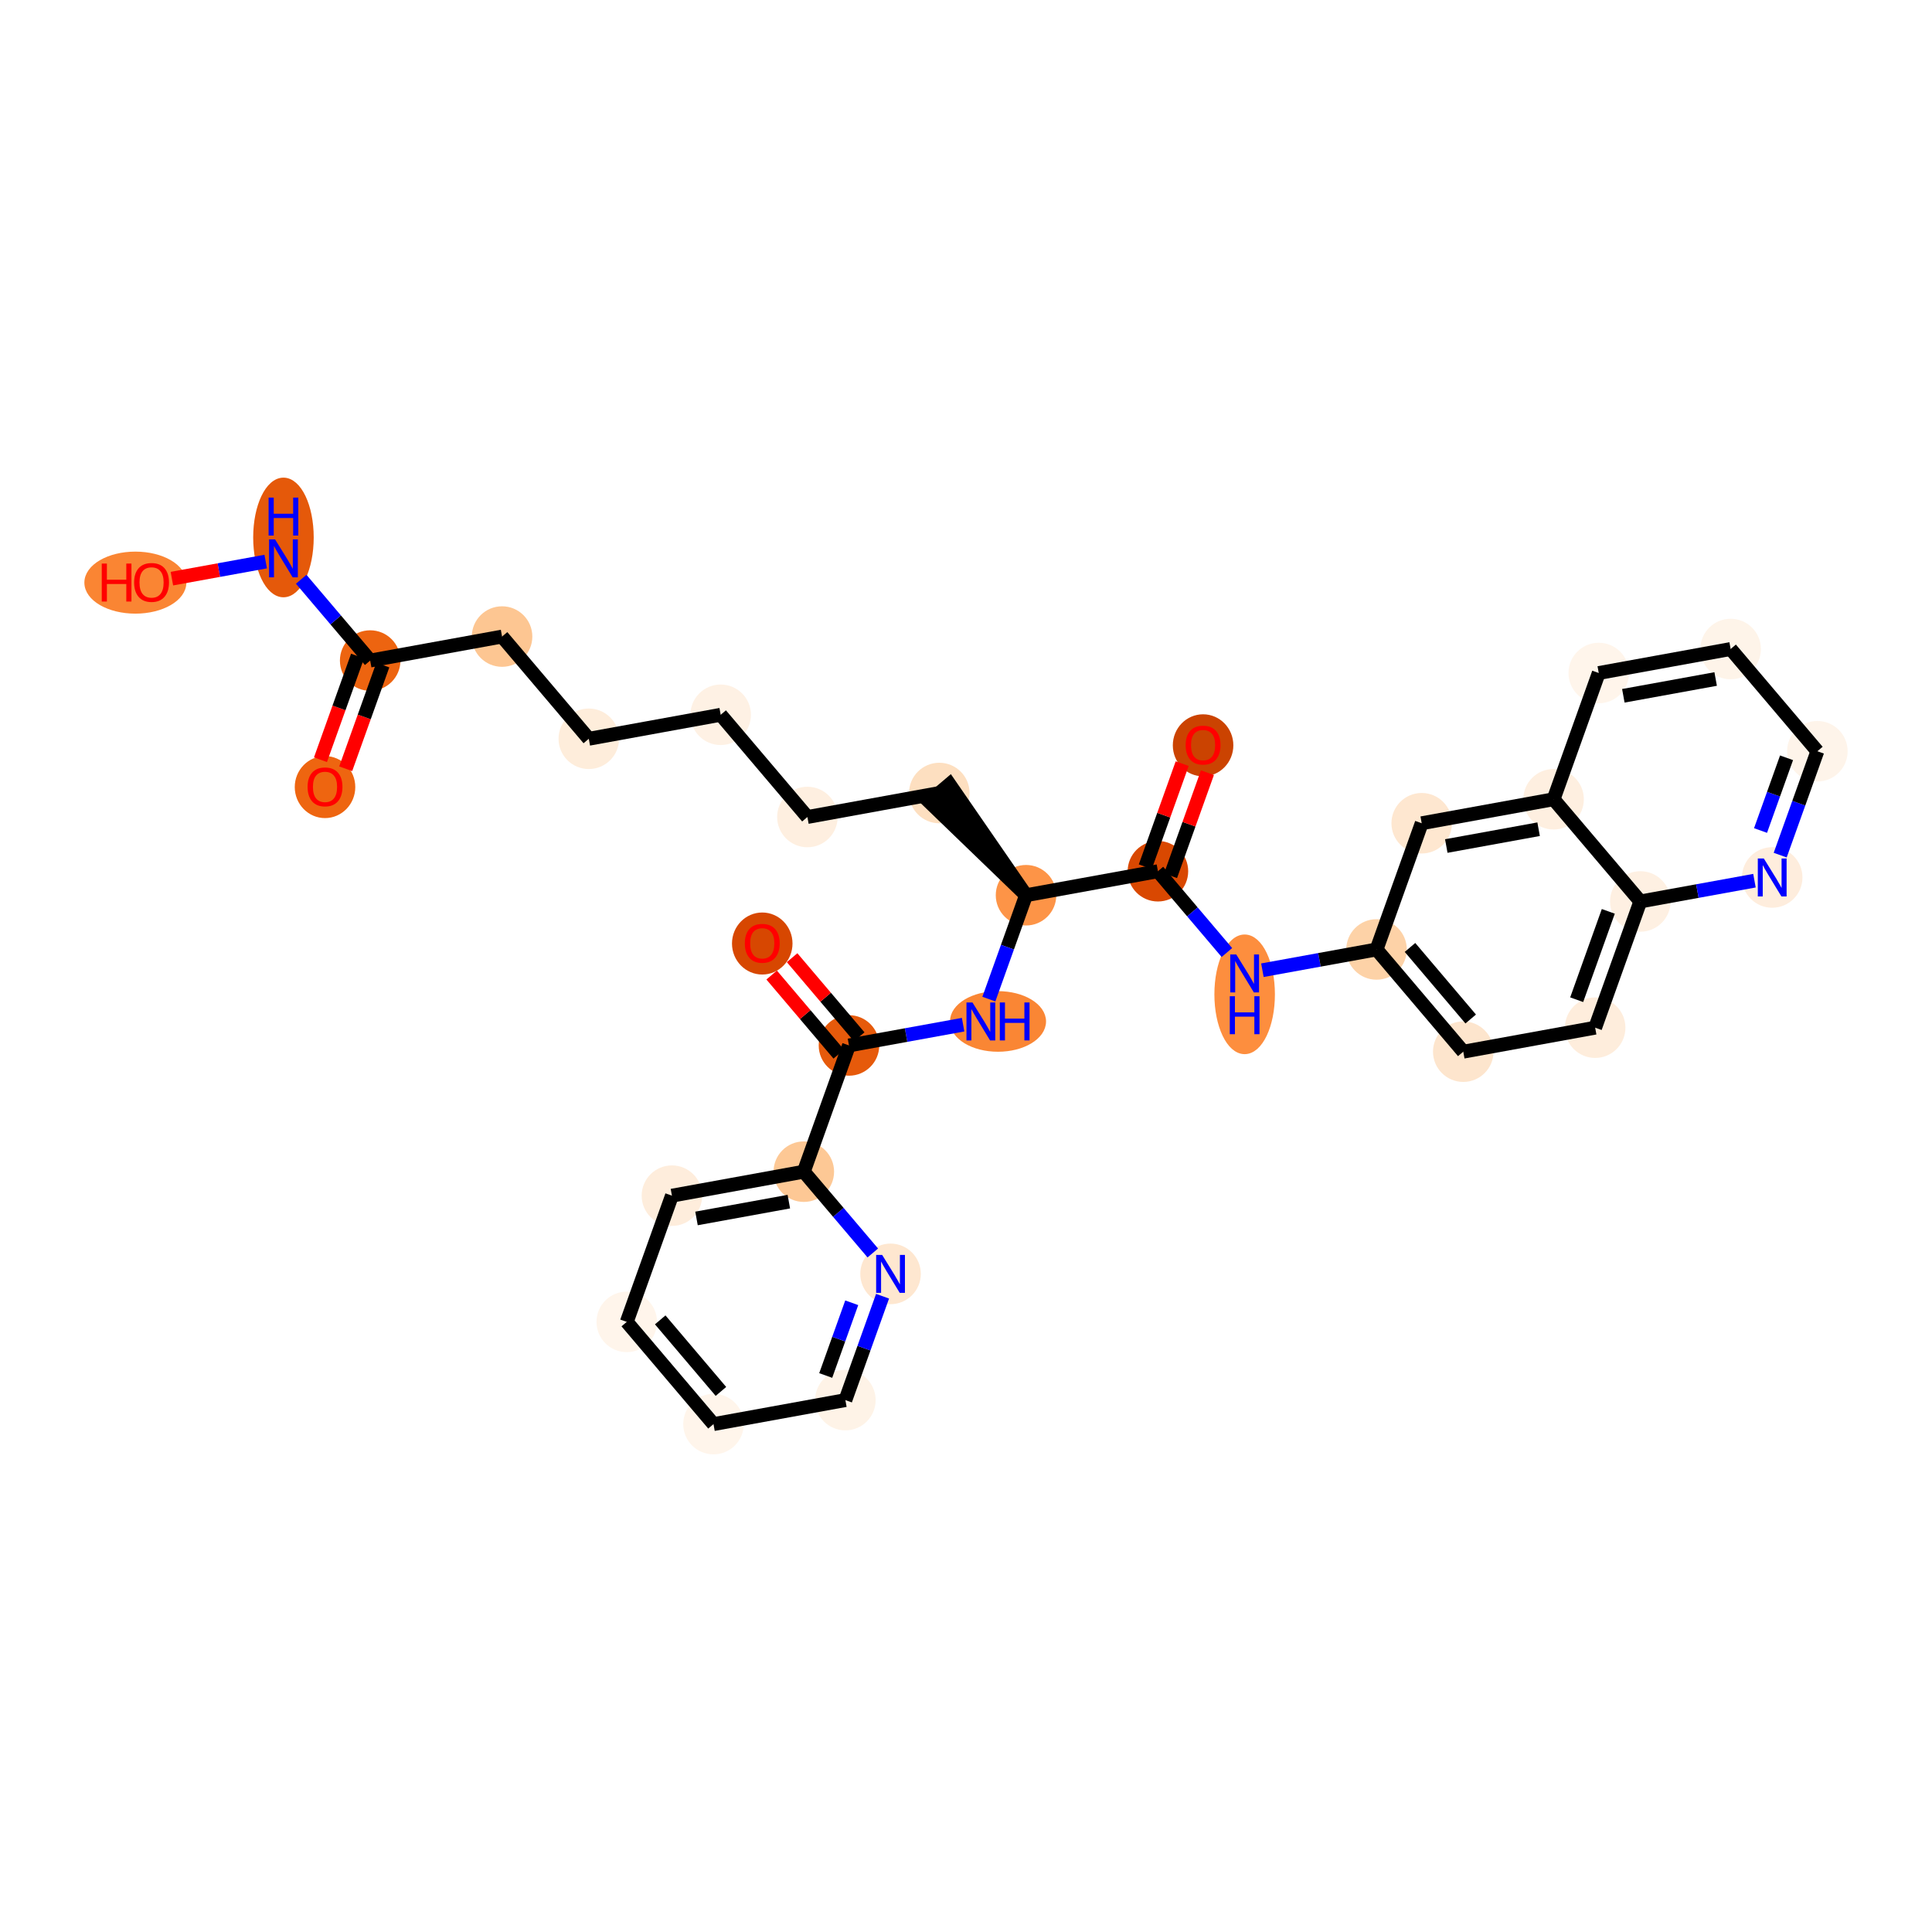 <?xml version='1.0' encoding='iso-8859-1'?>
<svg version='1.1' baseProfile='full'
              xmlns='http://www.w3.org/2000/svg'
                      xmlns:rdkit='http://www.rdkit.org/xml'
                      xmlns:xlink='http://www.w3.org/1999/xlink'
                  xml:space='preserve'
width='280px' height='280px' viewBox='0 0 280 280'>
<!-- END OF HEADER -->
<rect style='opacity:1.0;fill:#FFFFFF;stroke:none' width='280' height='280' x='0' y='0'> </rect>
<ellipse cx='47.104' cy='114.069' rx='3.886' ry='3.995'  style='fill:#EE6510;fill-rule:evenodd;stroke:#EE6510;stroke-width:1.0px;stroke-linecap:butt;stroke-linejoin:miter;stroke-opacity:1' />
<ellipse cx='53.649' cy='95.733' rx='3.886' ry='3.886'  style='fill:#ED6410;fill-rule:evenodd;stroke:#ED6410;stroke-width:1.0px;stroke-linecap:butt;stroke-linejoin:miter;stroke-opacity:1' />
<ellipse cx='72.763' cy='92.255' rx='3.886' ry='3.886'  style='fill:#FDC692;fill-rule:evenodd;stroke:#FDC692;stroke-width:1.0px;stroke-linecap:butt;stroke-linejoin:miter;stroke-opacity:1' />
<ellipse cx='85.333' cy='107.07' rx='3.886' ry='3.886'  style='fill:#FEEDDB;fill-rule:evenodd;stroke:#FEEDDB;stroke-width:1.0px;stroke-linecap:butt;stroke-linejoin:miter;stroke-opacity:1' />
<ellipse cx='104.447' cy='103.592' rx='3.886' ry='3.886'  style='fill:#FEF1E4;fill-rule:evenodd;stroke:#FEF1E4;stroke-width:1.0px;stroke-linecap:butt;stroke-linejoin:miter;stroke-opacity:1' />
<ellipse cx='117.016' cy='118.407' rx='3.886' ry='3.886'  style='fill:#FEEFE0;fill-rule:evenodd;stroke:#FEEFE0;stroke-width:1.0px;stroke-linecap:butt;stroke-linejoin:miter;stroke-opacity:1' />
<ellipse cx='136.131' cy='114.929' rx='3.886' ry='3.886'  style='fill:#FDDFC0;fill-rule:evenodd;stroke:#FDDFC0;stroke-width:1.0px;stroke-linecap:butt;stroke-linejoin:miter;stroke-opacity:1' />
<ellipse cx='148.7' cy='129.743' rx='3.886' ry='3.886'  style='fill:#FD9447;fill-rule:evenodd;stroke:#FD9447;stroke-width:1.0px;stroke-linecap:butt;stroke-linejoin:miter;stroke-opacity:1' />
<ellipse cx='144.638' cy='148.036' rx='6.462' ry='3.891'  style='fill:#FA8634;fill-rule:evenodd;stroke:#FA8634;stroke-width:1.0px;stroke-linecap:butt;stroke-linejoin:miter;stroke-opacity:1' />
<ellipse cx='123.04' cy='151.514' rx='3.886' ry='3.886'  style='fill:#E65A0B;fill-rule:evenodd;stroke:#E65A0B;stroke-width:1.0px;stroke-linecap:butt;stroke-linejoin:miter;stroke-opacity:1' />
<ellipse cx='110.471' cy='136.742' rx='3.886' ry='3.995'  style='fill:#D74701;fill-rule:evenodd;stroke:#D74701;stroke-width:1.0px;stroke-linecap:butt;stroke-linejoin:miter;stroke-opacity:1' />
<ellipse cx='116.495' cy='169.807' rx='3.886' ry='3.886'  style='fill:#FDC895;fill-rule:evenodd;stroke:#FDC895;stroke-width:1.0px;stroke-linecap:butt;stroke-linejoin:miter;stroke-opacity:1' />
<ellipse cx='97.381' cy='173.285' rx='3.886' ry='3.886'  style='fill:#FEEDDC;fill-rule:evenodd;stroke:#FEEDDC;stroke-width:1.0px;stroke-linecap:butt;stroke-linejoin:miter;stroke-opacity:1' />
<ellipse cx='90.835' cy='191.577' rx='3.886' ry='3.886'  style='fill:#FFF5EB;fill-rule:evenodd;stroke:#FFF5EB;stroke-width:1.0px;stroke-linecap:butt;stroke-linejoin:miter;stroke-opacity:1' />
<ellipse cx='103.405' cy='206.392' rx='3.886' ry='3.886'  style='fill:#FFF5EB;fill-rule:evenodd;stroke:#FFF5EB;stroke-width:1.0px;stroke-linecap:butt;stroke-linejoin:miter;stroke-opacity:1' />
<ellipse cx='122.519' cy='202.914' rx='3.886' ry='3.886'  style='fill:#FEF3E7;fill-rule:evenodd;stroke:#FEF3E7;stroke-width:1.0px;stroke-linecap:butt;stroke-linejoin:miter;stroke-opacity:1' />
<ellipse cx='129.064' cy='184.621' rx='3.886' ry='3.891'  style='fill:#FEE7D0;fill-rule:evenodd;stroke:#FEE7D0;stroke-width:1.0px;stroke-linecap:butt;stroke-linejoin:miter;stroke-opacity:1' />
<ellipse cx='167.815' cy='126.265' rx='3.886' ry='3.886'  style='fill:#D94801;fill-rule:evenodd;stroke:#D94801;stroke-width:1.0px;stroke-linecap:butt;stroke-linejoin:miter;stroke-opacity:1' />
<ellipse cx='174.36' cy='108.016' rx='3.886' ry='3.995'  style='fill:#CB4301;fill-rule:evenodd;stroke:#CB4301;stroke-width:1.0px;stroke-linecap:butt;stroke-linejoin:miter;stroke-opacity:1' />
<ellipse cx='180.384' cy='144.106' rx='3.886' ry='8.17'  style='fill:#FD8E3E;fill-rule:evenodd;stroke:#FD8E3E;stroke-width:1.0px;stroke-linecap:butt;stroke-linejoin:miter;stroke-opacity:1' />
<ellipse cx='199.498' cy='137.602' rx='3.886' ry='3.886'  style='fill:#FDD2A7;fill-rule:evenodd;stroke:#FDD2A7;stroke-width:1.0px;stroke-linecap:butt;stroke-linejoin:miter;stroke-opacity:1' />
<ellipse cx='212.068' cy='152.417' rx='3.886' ry='3.886'  style='fill:#FDE5CD;fill-rule:evenodd;stroke:#FDE5CD;stroke-width:1.0px;stroke-linecap:butt;stroke-linejoin:miter;stroke-opacity:1' />
<ellipse cx='231.182' cy='148.939' rx='3.886' ry='3.886'  style='fill:#FEEDDC;fill-rule:evenodd;stroke:#FEEDDC;stroke-width:1.0px;stroke-linecap:butt;stroke-linejoin:miter;stroke-opacity:1' />
<ellipse cx='237.727' cy='130.646' rx='3.886' ry='3.886'  style='fill:#FEF0E2;fill-rule:evenodd;stroke:#FEF0E2;stroke-width:1.0px;stroke-linecap:butt;stroke-linejoin:miter;stroke-opacity:1' />
<ellipse cx='256.842' cy='127.168' rx='3.886' ry='3.891'  style='fill:#FEEDDD;fill-rule:evenodd;stroke:#FEEDDD;stroke-width:1.0px;stroke-linecap:butt;stroke-linejoin:miter;stroke-opacity:1' />
<ellipse cx='263.387' cy='108.876' rx='3.886' ry='3.886'  style='fill:#FEF4EA;fill-rule:evenodd;stroke:#FEF4EA;stroke-width:1.0px;stroke-linecap:butt;stroke-linejoin:miter;stroke-opacity:1' />
<ellipse cx='250.818' cy='94.061' rx='3.886' ry='3.886'  style='fill:#FEF4E9;fill-rule:evenodd;stroke:#FEF4E9;stroke-width:1.0px;stroke-linecap:butt;stroke-linejoin:miter;stroke-opacity:1' />
<ellipse cx='231.703' cy='97.539' rx='3.886' ry='3.886'  style='fill:#FFF5EB;fill-rule:evenodd;stroke:#FFF5EB;stroke-width:1.0px;stroke-linecap:butt;stroke-linejoin:miter;stroke-opacity:1' />
<ellipse cx='225.158' cy='115.832' rx='3.886' ry='3.886'  style='fill:#FEEFE0;fill-rule:evenodd;stroke:#FEEFE0;stroke-width:1.0px;stroke-linecap:butt;stroke-linejoin:miter;stroke-opacity:1' />
<ellipse cx='206.044' cy='119.31' rx='3.886' ry='3.886'  style='fill:#FEE7D0;fill-rule:evenodd;stroke:#FEE7D0;stroke-width:1.0px;stroke-linecap:butt;stroke-linejoin:miter;stroke-opacity:1' />
<ellipse cx='41.08' cy='77.893' rx='3.886' ry='8.17'  style='fill:#E5590A;fill-rule:evenodd;stroke:#E5590A;stroke-width:1.0px;stroke-linecap:butt;stroke-linejoin:miter;stroke-opacity:1' />
<ellipse cx='19.618' cy='84.439' rx='6.891' ry='3.995'  style='fill:#FA8533;fill-rule:evenodd;stroke:#FA8533;stroke-width:1.0px;stroke-linecap:butt;stroke-linejoin:miter;stroke-opacity:1' />
<path class='bond-0 atom-0 atom-1' d='M 50.102,111.413 L 52.79,103.9' style='fill:none;fill-rule:evenodd;stroke:#FF0000;stroke-width:2.0px;stroke-linecap:butt;stroke-linejoin:miter;stroke-opacity:1' />
<path class='bond-0 atom-0 atom-1' d='M 52.79,103.9 L 55.478,96.388' style='fill:none;fill-rule:evenodd;stroke:#000000;stroke-width:2.0px;stroke-linecap:butt;stroke-linejoin:miter;stroke-opacity:1' />
<path class='bond-0 atom-0 atom-1' d='M 46.444,110.104 L 49.132,102.591' style='fill:none;fill-rule:evenodd;stroke:#FF0000;stroke-width:2.0px;stroke-linecap:butt;stroke-linejoin:miter;stroke-opacity:1' />
<path class='bond-0 atom-0 atom-1' d='M 49.132,102.591 L 51.82,95.079' style='fill:none;fill-rule:evenodd;stroke:#000000;stroke-width:2.0px;stroke-linecap:butt;stroke-linejoin:miter;stroke-opacity:1' />
<path class='bond-1 atom-1 atom-2' d='M 53.649,95.733 L 72.763,92.255' style='fill:none;fill-rule:evenodd;stroke:#000000;stroke-width:2.0px;stroke-linecap:butt;stroke-linejoin:miter;stroke-opacity:1' />
<path class='bond-29 atom-1 atom-30' d='M 53.649,95.733 L 48.65,89.842' style='fill:none;fill-rule:evenodd;stroke:#000000;stroke-width:2.0px;stroke-linecap:butt;stroke-linejoin:miter;stroke-opacity:1' />
<path class='bond-29 atom-1 atom-30' d='M 48.65,89.842 L 43.652,83.951' style='fill:none;fill-rule:evenodd;stroke:#0000FF;stroke-width:2.0px;stroke-linecap:butt;stroke-linejoin:miter;stroke-opacity:1' />
<path class='bond-2 atom-2 atom-3' d='M 72.763,92.255 L 85.333,107.07' style='fill:none;fill-rule:evenodd;stroke:#000000;stroke-width:2.0px;stroke-linecap:butt;stroke-linejoin:miter;stroke-opacity:1' />
<path class='bond-3 atom-3 atom-4' d='M 85.333,107.07 L 104.447,103.592' style='fill:none;fill-rule:evenodd;stroke:#000000;stroke-width:2.0px;stroke-linecap:butt;stroke-linejoin:miter;stroke-opacity:1' />
<path class='bond-4 atom-4 atom-5' d='M 104.447,103.592 L 117.016,118.407' style='fill:none;fill-rule:evenodd;stroke:#000000;stroke-width:2.0px;stroke-linecap:butt;stroke-linejoin:miter;stroke-opacity:1' />
<path class='bond-5 atom-5 atom-6' d='M 117.016,118.407 L 136.131,114.929' style='fill:none;fill-rule:evenodd;stroke:#000000;stroke-width:2.0px;stroke-linecap:butt;stroke-linejoin:miter;stroke-opacity:1' />
<path class='bond-6 atom-7 atom-6' d='M 148.7,129.743 L 137.612,113.672 L 134.649,116.186 Z' style='fill:#000000;fill-rule:evenodd;fill-opacity:1;stroke:#000000;stroke-width:2.0px;stroke-linecap:butt;stroke-linejoin:miter;stroke-opacity:1;' />
<path class='bond-7 atom-7 atom-8' d='M 148.7,129.743 L 146.007,137.271' style='fill:none;fill-rule:evenodd;stroke:#000000;stroke-width:2.0px;stroke-linecap:butt;stroke-linejoin:miter;stroke-opacity:1' />
<path class='bond-7 atom-7 atom-8' d='M 146.007,137.271 L 143.313,144.799' style='fill:none;fill-rule:evenodd;stroke:#0000FF;stroke-width:2.0px;stroke-linecap:butt;stroke-linejoin:miter;stroke-opacity:1' />
<path class='bond-16 atom-7 atom-17' d='M 148.7,129.743 L 167.815,126.265' style='fill:none;fill-rule:evenodd;stroke:#000000;stroke-width:2.0px;stroke-linecap:butt;stroke-linejoin:miter;stroke-opacity:1' />
<path class='bond-8 atom-8 atom-9' d='M 139.583,148.504 L 131.312,150.009' style='fill:none;fill-rule:evenodd;stroke:#0000FF;stroke-width:2.0px;stroke-linecap:butt;stroke-linejoin:miter;stroke-opacity:1' />
<path class='bond-8 atom-8 atom-9' d='M 131.312,150.009 L 123.04,151.514' style='fill:none;fill-rule:evenodd;stroke:#000000;stroke-width:2.0px;stroke-linecap:butt;stroke-linejoin:miter;stroke-opacity:1' />
<path class='bond-9 atom-9 atom-10' d='M 124.522,150.257 L 119.66,144.526' style='fill:none;fill-rule:evenodd;stroke:#000000;stroke-width:2.0px;stroke-linecap:butt;stroke-linejoin:miter;stroke-opacity:1' />
<path class='bond-9 atom-9 atom-10' d='M 119.66,144.526 L 114.798,138.796' style='fill:none;fill-rule:evenodd;stroke:#FF0000;stroke-width:2.0px;stroke-linecap:butt;stroke-linejoin:miter;stroke-opacity:1' />
<path class='bond-9 atom-9 atom-10' d='M 121.559,152.771 L 116.697,147.04' style='fill:none;fill-rule:evenodd;stroke:#000000;stroke-width:2.0px;stroke-linecap:butt;stroke-linejoin:miter;stroke-opacity:1' />
<path class='bond-9 atom-9 atom-10' d='M 116.697,147.04 L 111.835,141.31' style='fill:none;fill-rule:evenodd;stroke:#FF0000;stroke-width:2.0px;stroke-linecap:butt;stroke-linejoin:miter;stroke-opacity:1' />
<path class='bond-10 atom-9 atom-11' d='M 123.04,151.514 L 116.495,169.807' style='fill:none;fill-rule:evenodd;stroke:#000000;stroke-width:2.0px;stroke-linecap:butt;stroke-linejoin:miter;stroke-opacity:1' />
<path class='bond-11 atom-11 atom-12' d='M 116.495,169.807 L 97.381,173.285' style='fill:none;fill-rule:evenodd;stroke:#000000;stroke-width:2.0px;stroke-linecap:butt;stroke-linejoin:miter;stroke-opacity:1' />
<path class='bond-11 atom-11 atom-12' d='M 114.324,174.151 L 100.943,176.586' style='fill:none;fill-rule:evenodd;stroke:#000000;stroke-width:2.0px;stroke-linecap:butt;stroke-linejoin:miter;stroke-opacity:1' />
<path class='bond-31 atom-16 atom-11' d='M 126.492,181.589 L 121.494,175.698' style='fill:none;fill-rule:evenodd;stroke:#0000FF;stroke-width:2.0px;stroke-linecap:butt;stroke-linejoin:miter;stroke-opacity:1' />
<path class='bond-31 atom-16 atom-11' d='M 121.494,175.698 L 116.495,169.807' style='fill:none;fill-rule:evenodd;stroke:#000000;stroke-width:2.0px;stroke-linecap:butt;stroke-linejoin:miter;stroke-opacity:1' />
<path class='bond-12 atom-12 atom-13' d='M 97.381,173.285 L 90.835,191.577' style='fill:none;fill-rule:evenodd;stroke:#000000;stroke-width:2.0px;stroke-linecap:butt;stroke-linejoin:miter;stroke-opacity:1' />
<path class='bond-13 atom-13 atom-14' d='M 90.835,191.577 L 103.405,206.392' style='fill:none;fill-rule:evenodd;stroke:#000000;stroke-width:2.0px;stroke-linecap:butt;stroke-linejoin:miter;stroke-opacity:1' />
<path class='bond-13 atom-13 atom-14' d='M 95.684,191.286 L 104.482,201.656' style='fill:none;fill-rule:evenodd;stroke:#000000;stroke-width:2.0px;stroke-linecap:butt;stroke-linejoin:miter;stroke-opacity:1' />
<path class='bond-14 atom-14 atom-15' d='M 103.405,206.392 L 122.519,202.914' style='fill:none;fill-rule:evenodd;stroke:#000000;stroke-width:2.0px;stroke-linecap:butt;stroke-linejoin:miter;stroke-opacity:1' />
<path class='bond-15 atom-15 atom-16' d='M 122.519,202.914 L 125.213,195.386' style='fill:none;fill-rule:evenodd;stroke:#000000;stroke-width:2.0px;stroke-linecap:butt;stroke-linejoin:miter;stroke-opacity:1' />
<path class='bond-15 atom-15 atom-16' d='M 125.213,195.386 L 127.906,187.858' style='fill:none;fill-rule:evenodd;stroke:#0000FF;stroke-width:2.0px;stroke-linecap:butt;stroke-linejoin:miter;stroke-opacity:1' />
<path class='bond-15 atom-15 atom-16' d='M 119.669,199.347 L 121.554,194.077' style='fill:none;fill-rule:evenodd;stroke:#000000;stroke-width:2.0px;stroke-linecap:butt;stroke-linejoin:miter;stroke-opacity:1' />
<path class='bond-15 atom-15 atom-16' d='M 121.554,194.077 L 123.44,188.807' style='fill:none;fill-rule:evenodd;stroke:#0000FF;stroke-width:2.0px;stroke-linecap:butt;stroke-linejoin:miter;stroke-opacity:1' />
<path class='bond-17 atom-17 atom-18' d='M 169.644,126.92 L 172.317,119.45' style='fill:none;fill-rule:evenodd;stroke:#000000;stroke-width:2.0px;stroke-linecap:butt;stroke-linejoin:miter;stroke-opacity:1' />
<path class='bond-17 atom-17 atom-18' d='M 172.317,119.45 L 174.989,111.981' style='fill:none;fill-rule:evenodd;stroke:#FF0000;stroke-width:2.0px;stroke-linecap:butt;stroke-linejoin:miter;stroke-opacity:1' />
<path class='bond-17 atom-17 atom-18' d='M 165.985,125.611 L 168.658,118.141' style='fill:none;fill-rule:evenodd;stroke:#000000;stroke-width:2.0px;stroke-linecap:butt;stroke-linejoin:miter;stroke-opacity:1' />
<path class='bond-17 atom-17 atom-18' d='M 168.658,118.141 L 171.331,110.672' style='fill:none;fill-rule:evenodd;stroke:#FF0000;stroke-width:2.0px;stroke-linecap:butt;stroke-linejoin:miter;stroke-opacity:1' />
<path class='bond-18 atom-17 atom-19' d='M 167.815,126.265 L 172.813,132.157' style='fill:none;fill-rule:evenodd;stroke:#000000;stroke-width:2.0px;stroke-linecap:butt;stroke-linejoin:miter;stroke-opacity:1' />
<path class='bond-18 atom-17 atom-19' d='M 172.813,132.157 L 177.812,138.048' style='fill:none;fill-rule:evenodd;stroke:#0000FF;stroke-width:2.0px;stroke-linecap:butt;stroke-linejoin:miter;stroke-opacity:1' />
<path class='bond-19 atom-19 atom-20' d='M 182.956,140.612 L 191.227,139.107' style='fill:none;fill-rule:evenodd;stroke:#0000FF;stroke-width:2.0px;stroke-linecap:butt;stroke-linejoin:miter;stroke-opacity:1' />
<path class='bond-19 atom-19 atom-20' d='M 191.227,139.107 L 199.498,137.602' style='fill:none;fill-rule:evenodd;stroke:#000000;stroke-width:2.0px;stroke-linecap:butt;stroke-linejoin:miter;stroke-opacity:1' />
<path class='bond-20 atom-20 atom-21' d='M 199.498,137.602 L 212.068,152.417' style='fill:none;fill-rule:evenodd;stroke:#000000;stroke-width:2.0px;stroke-linecap:butt;stroke-linejoin:miter;stroke-opacity:1' />
<path class='bond-20 atom-20 atom-21' d='M 204.347,137.31 L 213.145,147.681' style='fill:none;fill-rule:evenodd;stroke:#000000;stroke-width:2.0px;stroke-linecap:butt;stroke-linejoin:miter;stroke-opacity:1' />
<path class='bond-32 atom-29 atom-20' d='M 206.044,119.31 L 199.498,137.602' style='fill:none;fill-rule:evenodd;stroke:#000000;stroke-width:2.0px;stroke-linecap:butt;stroke-linejoin:miter;stroke-opacity:1' />
<path class='bond-21 atom-21 atom-22' d='M 212.068,152.417 L 231.182,148.939' style='fill:none;fill-rule:evenodd;stroke:#000000;stroke-width:2.0px;stroke-linecap:butt;stroke-linejoin:miter;stroke-opacity:1' />
<path class='bond-22 atom-22 atom-23' d='M 231.182,148.939 L 237.727,130.646' style='fill:none;fill-rule:evenodd;stroke:#000000;stroke-width:2.0px;stroke-linecap:butt;stroke-linejoin:miter;stroke-opacity:1' />
<path class='bond-22 atom-22 atom-23' d='M 228.505,144.886 L 233.087,132.081' style='fill:none;fill-rule:evenodd;stroke:#000000;stroke-width:2.0px;stroke-linecap:butt;stroke-linejoin:miter;stroke-opacity:1' />
<path class='bond-23 atom-23 atom-24' d='M 237.727,130.646 L 245.998,129.141' style='fill:none;fill-rule:evenodd;stroke:#000000;stroke-width:2.0px;stroke-linecap:butt;stroke-linejoin:miter;stroke-opacity:1' />
<path class='bond-23 atom-23 atom-24' d='M 245.998,129.141 L 254.27,127.636' style='fill:none;fill-rule:evenodd;stroke:#0000FF;stroke-width:2.0px;stroke-linecap:butt;stroke-linejoin:miter;stroke-opacity:1' />
<path class='bond-33 atom-28 atom-23' d='M 225.158,115.832 L 237.727,130.646' style='fill:none;fill-rule:evenodd;stroke:#000000;stroke-width:2.0px;stroke-linecap:butt;stroke-linejoin:miter;stroke-opacity:1' />
<path class='bond-24 atom-24 atom-25' d='M 258,123.931 L 260.694,116.404' style='fill:none;fill-rule:evenodd;stroke:#0000FF;stroke-width:2.0px;stroke-linecap:butt;stroke-linejoin:miter;stroke-opacity:1' />
<path class='bond-24 atom-24 atom-25' d='M 260.694,116.404 L 263.387,108.876' style='fill:none;fill-rule:evenodd;stroke:#000000;stroke-width:2.0px;stroke-linecap:butt;stroke-linejoin:miter;stroke-opacity:1' />
<path class='bond-24 atom-24 atom-25' d='M 255.15,120.364 L 257.035,115.094' style='fill:none;fill-rule:evenodd;stroke:#0000FF;stroke-width:2.0px;stroke-linecap:butt;stroke-linejoin:miter;stroke-opacity:1' />
<path class='bond-24 atom-24 atom-25' d='M 257.035,115.094 L 258.92,109.825' style='fill:none;fill-rule:evenodd;stroke:#000000;stroke-width:2.0px;stroke-linecap:butt;stroke-linejoin:miter;stroke-opacity:1' />
<path class='bond-25 atom-25 atom-26' d='M 263.387,108.876 L 250.818,94.061' style='fill:none;fill-rule:evenodd;stroke:#000000;stroke-width:2.0px;stroke-linecap:butt;stroke-linejoin:miter;stroke-opacity:1' />
<path class='bond-26 atom-26 atom-27' d='M 250.818,94.061 L 231.703,97.539' style='fill:none;fill-rule:evenodd;stroke:#000000;stroke-width:2.0px;stroke-linecap:butt;stroke-linejoin:miter;stroke-opacity:1' />
<path class='bond-26 atom-26 atom-27' d='M 248.646,98.406 L 235.266,100.84' style='fill:none;fill-rule:evenodd;stroke:#000000;stroke-width:2.0px;stroke-linecap:butt;stroke-linejoin:miter;stroke-opacity:1' />
<path class='bond-27 atom-27 atom-28' d='M 231.703,97.539 L 225.158,115.832' style='fill:none;fill-rule:evenodd;stroke:#000000;stroke-width:2.0px;stroke-linecap:butt;stroke-linejoin:miter;stroke-opacity:1' />
<path class='bond-28 atom-28 atom-29' d='M 225.158,115.832 L 206.044,119.31' style='fill:none;fill-rule:evenodd;stroke:#000000;stroke-width:2.0px;stroke-linecap:butt;stroke-linejoin:miter;stroke-opacity:1' />
<path class='bond-28 atom-28 atom-29' d='M 222.987,120.176 L 209.606,122.611' style='fill:none;fill-rule:evenodd;stroke:#000000;stroke-width:2.0px;stroke-linecap:butt;stroke-linejoin:miter;stroke-opacity:1' />
<path class='bond-30 atom-30 atom-31' d='M 38.507,81.387 L 31.709,82.624' style='fill:none;fill-rule:evenodd;stroke:#0000FF;stroke-width:2.0px;stroke-linecap:butt;stroke-linejoin:miter;stroke-opacity:1' />
<path class='bond-30 atom-30 atom-31' d='M 31.709,82.624 L 24.911,83.861' style='fill:none;fill-rule:evenodd;stroke:#FF0000;stroke-width:2.0px;stroke-linecap:butt;stroke-linejoin:miter;stroke-opacity:1' />
<path  class='atom-0' d='M 44.578 114.042
Q 44.578 112.72, 45.231 111.982
Q 45.884 111.244, 47.104 111.244
Q 48.324 111.244, 48.977 111.982
Q 49.629 112.72, 49.629 114.042
Q 49.629 115.378, 48.969 116.14
Q 48.308 116.894, 47.104 116.894
Q 45.891 116.894, 45.231 116.14
Q 44.578 115.386, 44.578 114.042
M 47.104 116.272
Q 47.943 116.272, 48.394 115.712
Q 48.852 115.145, 48.852 114.042
Q 48.852 112.961, 48.394 112.417
Q 47.943 111.866, 47.104 111.866
Q 46.264 111.866, 45.806 112.41
Q 45.355 112.954, 45.355 114.042
Q 45.355 115.153, 45.806 115.712
Q 46.264 116.272, 47.104 116.272
' fill='#FF0000'/>
<path  class='atom-8' d='M 140.939 145.285
L 142.742 148.199
Q 142.92 148.487, 143.208 149.007
Q 143.495 149.528, 143.511 149.559
L 143.511 145.285
L 144.242 145.285
L 144.242 150.787
L 143.488 150.787
L 141.553 147.601
Q 141.327 147.228, 141.086 146.8
Q 140.853 146.373, 140.783 146.241
L 140.783 150.787
L 140.068 150.787
L 140.068 145.285
L 140.939 145.285
' fill='#0000FF'/>
<path  class='atom-8' d='M 144.902 145.285
L 145.648 145.285
L 145.648 147.624
L 148.461 147.624
L 148.461 145.285
L 149.207 145.285
L 149.207 150.787
L 148.461 150.787
L 148.461 148.246
L 145.648 148.246
L 145.648 150.787
L 144.902 150.787
L 144.902 145.285
' fill='#0000FF'/>
<path  class='atom-10' d='M 107.945 136.715
Q 107.945 135.394, 108.598 134.656
Q 109.251 133.917, 110.471 133.917
Q 111.691 133.917, 112.344 134.656
Q 112.997 135.394, 112.997 136.715
Q 112.997 138.052, 112.336 138.813
Q 111.676 139.567, 110.471 139.567
Q 109.259 139.567, 108.598 138.813
Q 107.945 138.059, 107.945 136.715
M 110.471 138.945
Q 111.31 138.945, 111.761 138.386
Q 112.22 137.818, 112.22 136.715
Q 112.22 135.635, 111.761 135.091
Q 111.31 134.539, 110.471 134.539
Q 109.632 134.539, 109.173 135.083
Q 108.723 135.627, 108.723 136.715
Q 108.723 137.826, 109.173 138.386
Q 109.632 138.945, 110.471 138.945
' fill='#FF0000'/>
<path  class='atom-16' d='M 127.848 181.87
L 129.651 184.785
Q 129.83 185.072, 130.117 185.593
Q 130.405 186.113, 130.421 186.144
L 130.421 181.87
L 131.151 181.87
L 131.151 187.372
L 130.397 187.372
L 128.462 184.186
Q 128.237 183.813, 127.996 183.386
Q 127.763 182.958, 127.693 182.826
L 127.693 187.372
L 126.978 187.372
L 126.978 181.87
L 127.848 181.87
' fill='#0000FF'/>
<path  class='atom-18' d='M 171.834 107.988
Q 171.834 106.667, 172.487 105.929
Q 173.14 105.191, 174.36 105.191
Q 175.58 105.191, 176.233 105.929
Q 176.886 106.667, 176.886 107.988
Q 176.886 109.325, 176.225 110.087
Q 175.564 110.84, 174.36 110.84
Q 173.148 110.84, 172.487 110.087
Q 171.834 109.333, 171.834 107.988
M 174.36 110.219
Q 175.199 110.219, 175.65 109.659
Q 176.108 109.092, 176.108 107.988
Q 176.108 106.908, 175.65 106.364
Q 175.199 105.812, 174.36 105.812
Q 173.521 105.812, 173.062 106.356
Q 172.611 106.9, 172.611 107.988
Q 172.611 109.1, 173.062 109.659
Q 173.521 110.219, 174.36 110.219
' fill='#FF0000'/>
<path  class='atom-19' d='M 179.168 138.329
L 180.971 141.243
Q 181.149 141.531, 181.437 142.052
Q 181.724 142.572, 181.74 142.603
L 181.74 138.329
L 182.47 138.329
L 182.47 143.831
L 181.717 143.831
L 179.782 140.645
Q 179.556 140.272, 179.315 139.844
Q 179.082 139.417, 179.012 139.285
L 179.012 143.831
L 178.297 143.831
L 178.297 138.329
L 179.168 138.329
' fill='#0000FF'/>
<path  class='atom-19' d='M 178.231 144.381
L 178.977 144.381
L 178.977 146.721
L 181.79 146.721
L 181.79 144.381
L 182.537 144.381
L 182.537 149.883
L 181.79 149.883
L 181.79 147.342
L 178.977 147.342
L 178.977 149.883
L 178.231 149.883
L 178.231 144.381
' fill='#0000FF'/>
<path  class='atom-24' d='M 255.626 124.417
L 257.429 127.331
Q 257.607 127.619, 257.895 128.14
Q 258.182 128.66, 258.198 128.691
L 258.198 124.417
L 258.928 124.417
L 258.928 129.919
L 258.175 129.919
L 256.24 126.733
Q 256.014 126.36, 255.773 125.933
Q 255.54 125.505, 255.47 125.373
L 255.47 129.919
L 254.755 129.919
L 254.755 124.417
L 255.626 124.417
' fill='#0000FF'/>
<path  class='atom-30' d='M 39.863 78.168
L 41.666 81.082
Q 41.845 81.37, 42.133 81.89
Q 42.42 82.411, 42.436 82.442
L 42.436 78.168
L 43.166 78.168
L 43.166 83.67
L 42.412 83.67
L 40.477 80.484
Q 40.252 80.111, 40.011 79.683
Q 39.778 79.256, 39.708 79.124
L 39.708 83.67
L 38.993 83.67
L 38.993 78.168
L 39.863 78.168
' fill='#0000FF'/>
<path  class='atom-30' d='M 38.927 72.115
L 39.673 72.115
L 39.673 74.455
L 42.486 74.455
L 42.486 72.115
L 43.232 72.115
L 43.232 77.618
L 42.486 77.618
L 42.486 75.076
L 39.673 75.076
L 39.673 77.618
L 38.927 77.618
L 38.927 72.115
' fill='#0000FF'/>
<path  class='atom-31' d='M 14.746 81.677
L 15.492 81.677
L 15.492 84.016
L 18.305 84.016
L 18.305 81.677
L 19.051 81.677
L 19.051 87.179
L 18.305 87.179
L 18.305 84.638
L 15.492 84.638
L 15.492 87.179
L 14.746 87.179
L 14.746 81.677
' fill='#FF0000'/>
<path  class='atom-31' d='M 19.439 84.412
Q 19.439 83.091, 20.092 82.353
Q 20.745 81.615, 21.965 81.615
Q 23.185 81.615, 23.838 82.353
Q 24.491 83.091, 24.491 84.412
Q 24.491 85.749, 23.83 86.511
Q 23.17 87.264, 21.965 87.264
Q 20.753 87.264, 20.092 86.511
Q 19.439 85.757, 19.439 84.412
M 21.965 86.643
Q 22.805 86.643, 23.255 86.083
Q 23.714 85.516, 23.714 84.412
Q 23.714 83.332, 23.255 82.788
Q 22.805 82.236, 21.965 82.236
Q 21.126 82.236, 20.667 82.78
Q 20.217 83.324, 20.217 84.412
Q 20.217 85.524, 20.667 86.083
Q 21.126 86.643, 21.965 86.643
' fill='#FF0000'/>
</svg>
